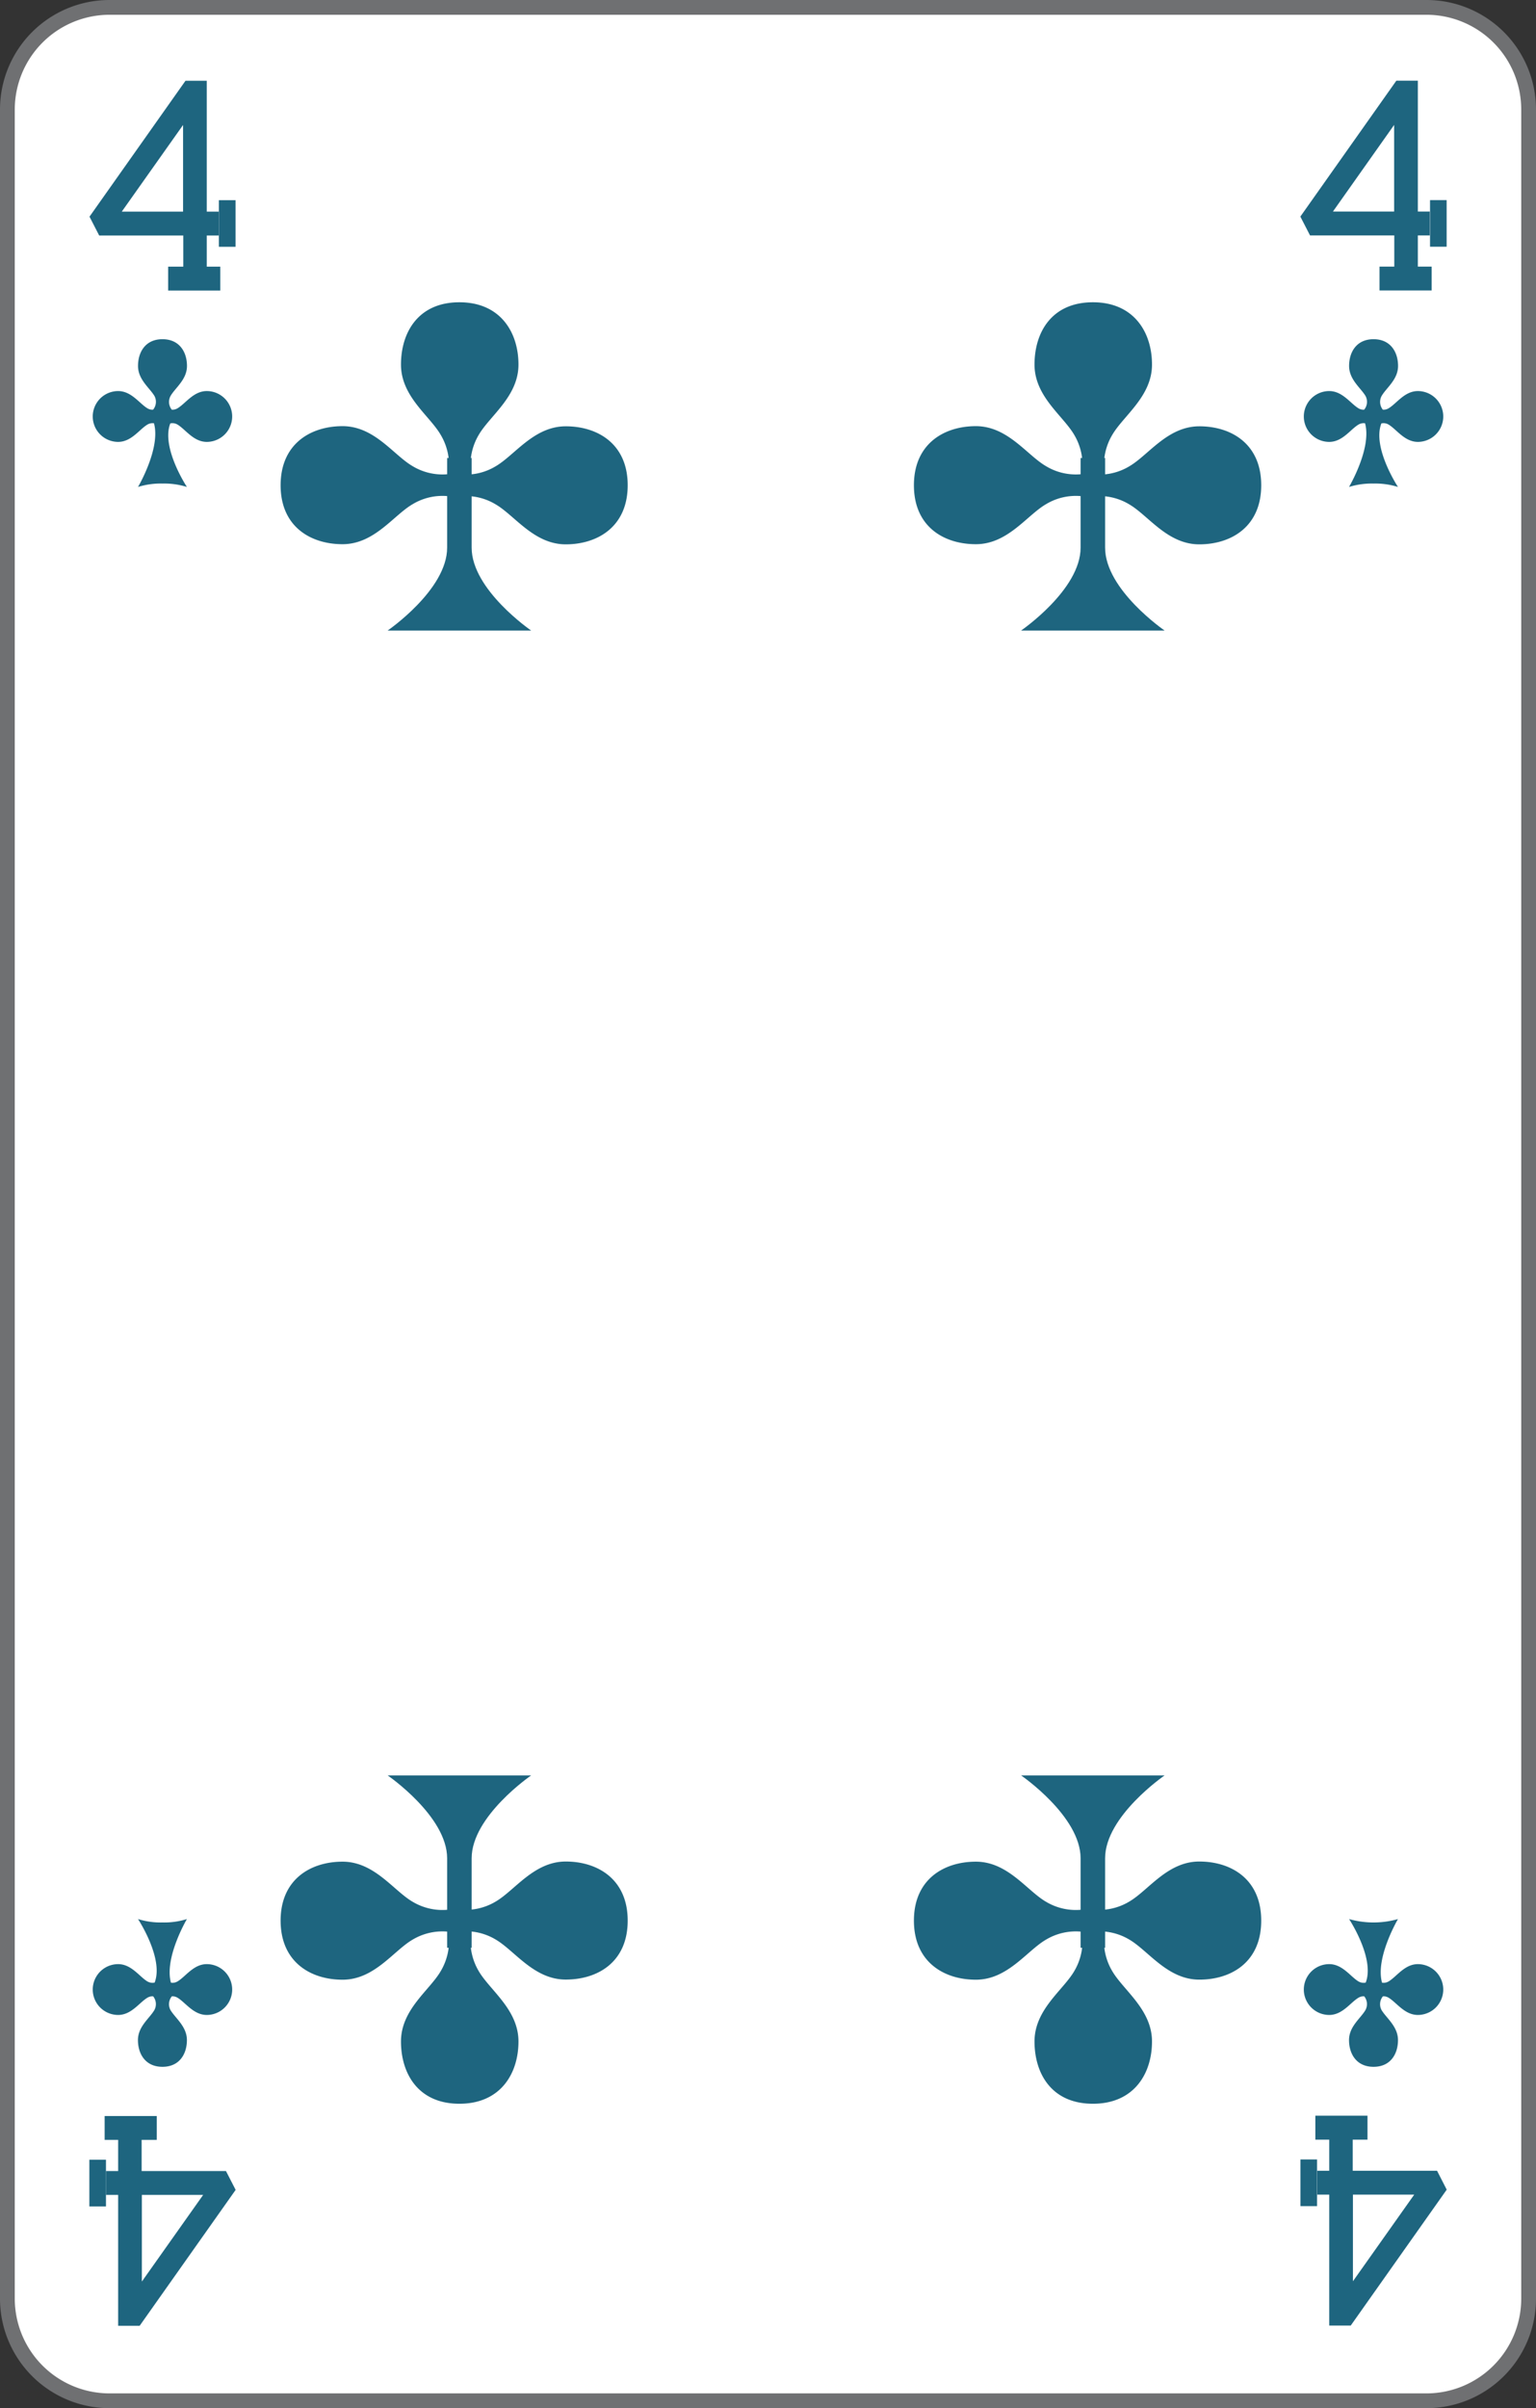 <svg xmlns="http://www.w3.org/2000/svg" viewBox="0 0 208 326">
    <rect x="0" y="0" width="208" height="326" fill="#333333" stroke="none"/>
    <defs>
        <style>
            .cls-1 {
                fill: #fff;
            }

            .cls-2 {
                fill: #6f7072;
            }

            .cls-3 {
                fill: #1e657f;
            }
        </style>
    </defs>
    <title>4C-fr-4C</title>
    <g id="Calque_2" data-name="Calque 2">
        <g id="FR_-_EN" data-name="FR - EN">
            <path class="cls-1" d="M14.83,325A13.84,13.84,0,0,1,1,311.18V14.82A13.84,13.84,0,0,1,14.83,1H193.17A13.84,13.84,0,0,1,207,14.82V311.18A13.84,13.84,0,0,1,193.16,325Z"
            />
            <path class="cls-2" d="M193.17,2A12.84,12.84,0,0,1,206,14.82V309.18h0v2A12.84,12.84,0,0,1,193.16,324H14.83A12.84,12.84,0,0,1,2,311.18V14.82A12.84,12.84,0,0,1,14.83,2H193.17m0-2H14.83A14.83,14.83,0,0,0,0,14.82V311.18A14.83,14.83,0,0,0,14.83,326H193.16A14.83,14.83,0,0,0,208,311.18h0V14.82A14.83,14.83,0,0,0,193.17,0Z"
            />
            <path class="cls-3" d="M62.21,40.92c5.59,0,8,4.11,8,8.43s-3.87,6.92-5.38,9.52a8,8,0,0,0-1.07,5h-3a8,8,0,0,0-1.08-5c-1.5-2.6-5.38-5.19-5.38-9.52S56.62,40.92,62.21,40.92Z"
            />
            <path class="cls-3" d="M85,65.69c0,5.62-4.09,8-8.39,8s-6.89-3.89-9.47-5.4a7.83,7.83,0,0,0-4.95-1.09v-3a7.83,7.83,0,0,0,4.95-1.09c2.58-1.51,5.17-5.4,9.47-5.4S85,60.07,85,65.69Z"
            />
            <path class="cls-3" d="M38,65.69c0-5.62,4.08-8,8.39-8s6.88,3.89,9.46,5.4a7.83,7.83,0,0,0,4.95,1.09v3a7.83,7.83,0,0,0-4.95,1.09c-2.58,1.51-5.16,5.4-9.46,5.4S38,71.32,38,65.69Z"
            />
            <path class="cls-3" d="M63.87,62V74.14c0,5.7,8.06,11.22,8.06,11.22H52.49s8.06-5.52,8.06-11.22V62Z" />
            <path class="cls-3" d="M148,40.92c5.59,0,8,4.11,8,8.43s-3.87,6.92-5.38,9.52a8,8,0,0,0-1.08,5h-3a8,8,0,0,0-1.07-5c-1.51-2.6-5.38-5.19-5.38-9.52S142.39,40.92,148,40.92Z"
            />
            <path class="cls-3" d="M170.79,65.69c0,5.62-4.08,8-8.39,8s-6.88-3.89-9.46-5.4A7.83,7.83,0,0,0,148,67.2v-3a7.83,7.83,0,0,0,4.95-1.09c2.58-1.51,5.16-5.4,9.46-5.4S170.79,60.07,170.79,65.69Z"
            />
            <path class="cls-3" d="M123.76,65.69c0-5.62,4.09-8,8.39-8s6.89,3.89,9.47,5.4a7.83,7.83,0,0,0,4.95,1.09v3a7.83,7.83,0,0,0-4.95,1.09c-2.58,1.51-5.16,5.4-9.47,5.4S123.76,71.32,123.76,65.69Z"
            />
            <path class="cls-3" d="M149.65,62V74.14c0,5.7,8.06,11.22,8.06,11.22H138.27s8.06-5.52,8.06-11.22V62Z" />
            <path class="cls-3" d="M62.21,284.79c5.59,0,8-4.11,8-8.43s-3.87-6.93-5.38-9.52a8,8,0,0,1-1.07-5h-3a8,8,0,0,1-1.08,5c-1.5,2.59-5.38,5.19-5.38,9.52S56.62,284.79,62.21,284.79Z"
            />
            <path class="cls-3" d="M85,260c0-5.63-4.09-8-8.39-8s-6.89,3.9-9.47,5.41a7.86,7.86,0,0,1-4.95,1.08v3a7.86,7.86,0,0,1,4.95,1.08c2.58,1.52,5.17,5.41,9.47,5.41S85,265.64,85,260Z"
            />
            <path class="cls-3" d="M38,260c0,5.62,4.08,8,8.39,8s6.88-3.9,9.46-5.41a7.86,7.86,0,0,1,4.95-1.08v-3a7.86,7.86,0,0,1-4.95-1.08c-2.58-1.51-5.16-5.41-9.46-5.41S38,254.39,38,260Z"
            />
            <path class="cls-3" d="M63.87,263.68V251.56c0-5.7,8.06-11.22,8.06-11.22H52.49s8.06,5.52,8.06,11.22v12.12Z" />
            <path class="cls-3" d="M148,284.79c5.59,0,8-4.11,8-8.43s-3.87-6.93-5.38-9.52a8,8,0,0,1-1.08-5h-3a8,8,0,0,1-1.07,5c-1.51,2.59-5.38,5.19-5.38,9.52S142.39,284.79,148,284.79Z"
            />
            <path class="cls-3" d="M170.79,260c0-5.63-4.08-8-8.39-8s-6.88,3.9-9.46,5.41A7.86,7.86,0,0,1,148,258.5v3a7.86,7.86,0,0,1,4.95,1.08c2.58,1.52,5.16,5.41,9.46,5.41S170.79,265.64,170.79,260Z"
            />
            <path class="cls-3" d="M123.76,260c0,5.62,4.09,8,8.39,8s6.89-3.9,9.47-5.41a7.86,7.86,0,0,1,4.95-1.08v-3a7.86,7.86,0,0,1-4.95-1.08c-2.58-1.51-5.16-5.41-9.47-5.41S123.76,254.39,123.76,260Z"
            />
            <path class="cls-3" d="M149.65,263.68V251.56c0-5.7,8.06-11.22,8.06-11.22H138.27s8.06,5.52,8.06,11.22v12.12Z"
            />
            <path class="cls-3" d="M28,28.65V10.93H25.12l-13,18.4,1.31,2.55H24.82V36.1H22.77v3.23h7.06V36.1H28V31.88h1.62V28.65Zm-3.21,0h-8.3l8.3-11.73Z"
            />
            <polygon class="cls-3" points="31.9 33.41 31.9 27.1 29.64 27.1 29.64 28.65 29.64 31.88 29.64 33.41 31.9 33.41"
            />
            <polygon class="cls-3" points="195.9 33.4 195.9 27.09 193.65 27.09 193.65 28.64 193.65 31.87 193.65 33.4 195.9 33.4"
            />
            <path class="cls-3" d="M192,28.64V10.92h-2.91l-13,18.4,1.31,2.55h11.41v4.22h-2v3.23h7.06V36.09H192V31.87h1.61V28.64Zm-3.21,0h-8.29l8.29-11.73Z"
            />
            <path class="cls-3" d="M180,297.09v17.73h2.91l13-18.4-1.31-2.56H183.18v-4.21h2v-3.24h-7.06v3.24H180v4.21h-1.62v3.23Zm3.21,0h8.3l-8.3,11.73Z"
            />
            <polygon class="cls-3" points="176.1 292.33 176.1 298.65 178.35 298.65 178.35 297.09 178.35 293.86 178.35 292.33 176.1 292.33"
            />
            <path class="cls-3" d="M16,297.13v17.72h2.91l13-18.4-1.31-2.55H19.18v-4.22h2.05v-3.23H14.17v3.23H16v4.22H14.35v3.23Zm3.21,0h8.3l-8.3,11.73Z"
            />
            <polygon class="cls-3" points="12.1 292.37 12.1 298.69 14.35 298.69 14.35 297.13 14.35 293.9 14.35 292.37 12.1 292.37"
            />
            <path class="cls-3" d="M28,52.94c-1.79,0-2.86,1.67-3.94,2.32a1.31,1.31,0,0,1-.8.2,1.68,1.68,0,0,1-.18-1.83c.63-1.12,2.24-2.23,2.24-4.09s-1-3.62-3.32-3.62-3.31,1.76-3.31,3.62,1.61,3,2.24,4.09a1.67,1.67,0,0,1-.2,1.83,1.29,1.29,0,0,1-.79-.2c-1.07-.65-2.15-2.32-3.94-2.32a3.44,3.44,0,1,0,0,6.88c1.79,0,2.86-1.68,3.94-2.33a1.36,1.36,0,0,1,.91-.19c.94,3.37-2.16,8.62-2.16,8.62A10.3,10.3,0,0,1,22,65.46a10.3,10.3,0,0,1,3.31.46s-3.52-5.33-2.25-8.6a1.32,1.32,0,0,1,1,.17c1.07.65,2.15,2.33,3.94,2.33a3.44,3.44,0,1,0,0-6.88Z"
            />
            <path class="cls-3" d="M192,52.94c-1.79,0-2.86,1.67-3.94,2.32a1.31,1.31,0,0,1-.8.2,1.68,1.68,0,0,1-.18-1.83c.63-1.12,2.24-2.23,2.24-4.09s-1-3.62-3.32-3.62-3.31,1.76-3.31,3.62,1.61,3,2.24,4.09a1.67,1.67,0,0,1-.2,1.83,1.29,1.29,0,0,1-.79-.2c-1.07-.65-2.15-2.32-3.94-2.32a3.44,3.44,0,1,0,0,6.88c1.79,0,2.86-1.68,3.94-2.33a1.35,1.35,0,0,1,.91-.19c.94,3.37-2.17,8.62-2.17,8.62a10.41,10.41,0,0,1,3.32-.46,10.3,10.3,0,0,1,3.31.46s-3.52-5.33-2.25-8.6a1.32,1.32,0,0,1,1,.17c1.07.65,2.15,2.33,3.94,2.33a3.44,3.44,0,1,0,0-6.88Z"
            />
            <path class="cls-3" d="M180,272.77c1.79,0,2.86-1.67,3.94-2.32a1.31,1.31,0,0,1,.8-.2,1.68,1.68,0,0,1,.18,1.83c-.63,1.12-2.24,2.23-2.24,4.09s1,3.62,3.32,3.62,3.31-1.76,3.31-3.62-1.61-3-2.24-4.09a1.67,1.67,0,0,1,.2-1.83,1.29,1.29,0,0,1,.79.2c1.07.65,2.15,2.32,3.94,2.32a3.44,3.44,0,1,0,0-6.88c-1.79,0-2.86,1.68-3.94,2.33a1.3,1.3,0,0,1-.91.18c-.94-3.36,2.16-8.61,2.16-8.61a12.14,12.14,0,0,1-6.62,0s3.52,5.33,2.25,8.6a1.37,1.37,0,0,1-1-.17c-1.07-.65-2.15-2.33-3.94-2.33a3.44,3.44,0,1,0,0,6.88Z"
            />
            <path class="cls-3" d="M16,272.77c1.79,0,2.86-1.67,3.94-2.32a1.31,1.31,0,0,1,.8-.2,1.68,1.68,0,0,1,.18,1.83c-.63,1.12-2.24,2.23-2.24,4.09s1,3.62,3.32,3.62,3.31-1.76,3.31-3.62-1.61-3-2.24-4.09a1.67,1.67,0,0,1,.2-1.83,1.29,1.29,0,0,1,.79.2c1.07.65,2.15,2.32,3.94,2.32a3.44,3.44,0,1,0,0-6.88c-1.79,0-2.86,1.68-3.94,2.33a1.3,1.3,0,0,1-.91.18c-.94-3.36,2.16-8.61,2.16-8.61a10.3,10.3,0,0,1-3.31.46,10.3,10.3,0,0,1-3.31-.46s3.52,5.33,2.25,8.6a1.37,1.37,0,0,1-1-.17c-1.07-.65-2.15-2.33-3.94-2.33a3.44,3.44,0,1,0,0,6.88Z"
            />
        </g>
    </g>
</svg>
